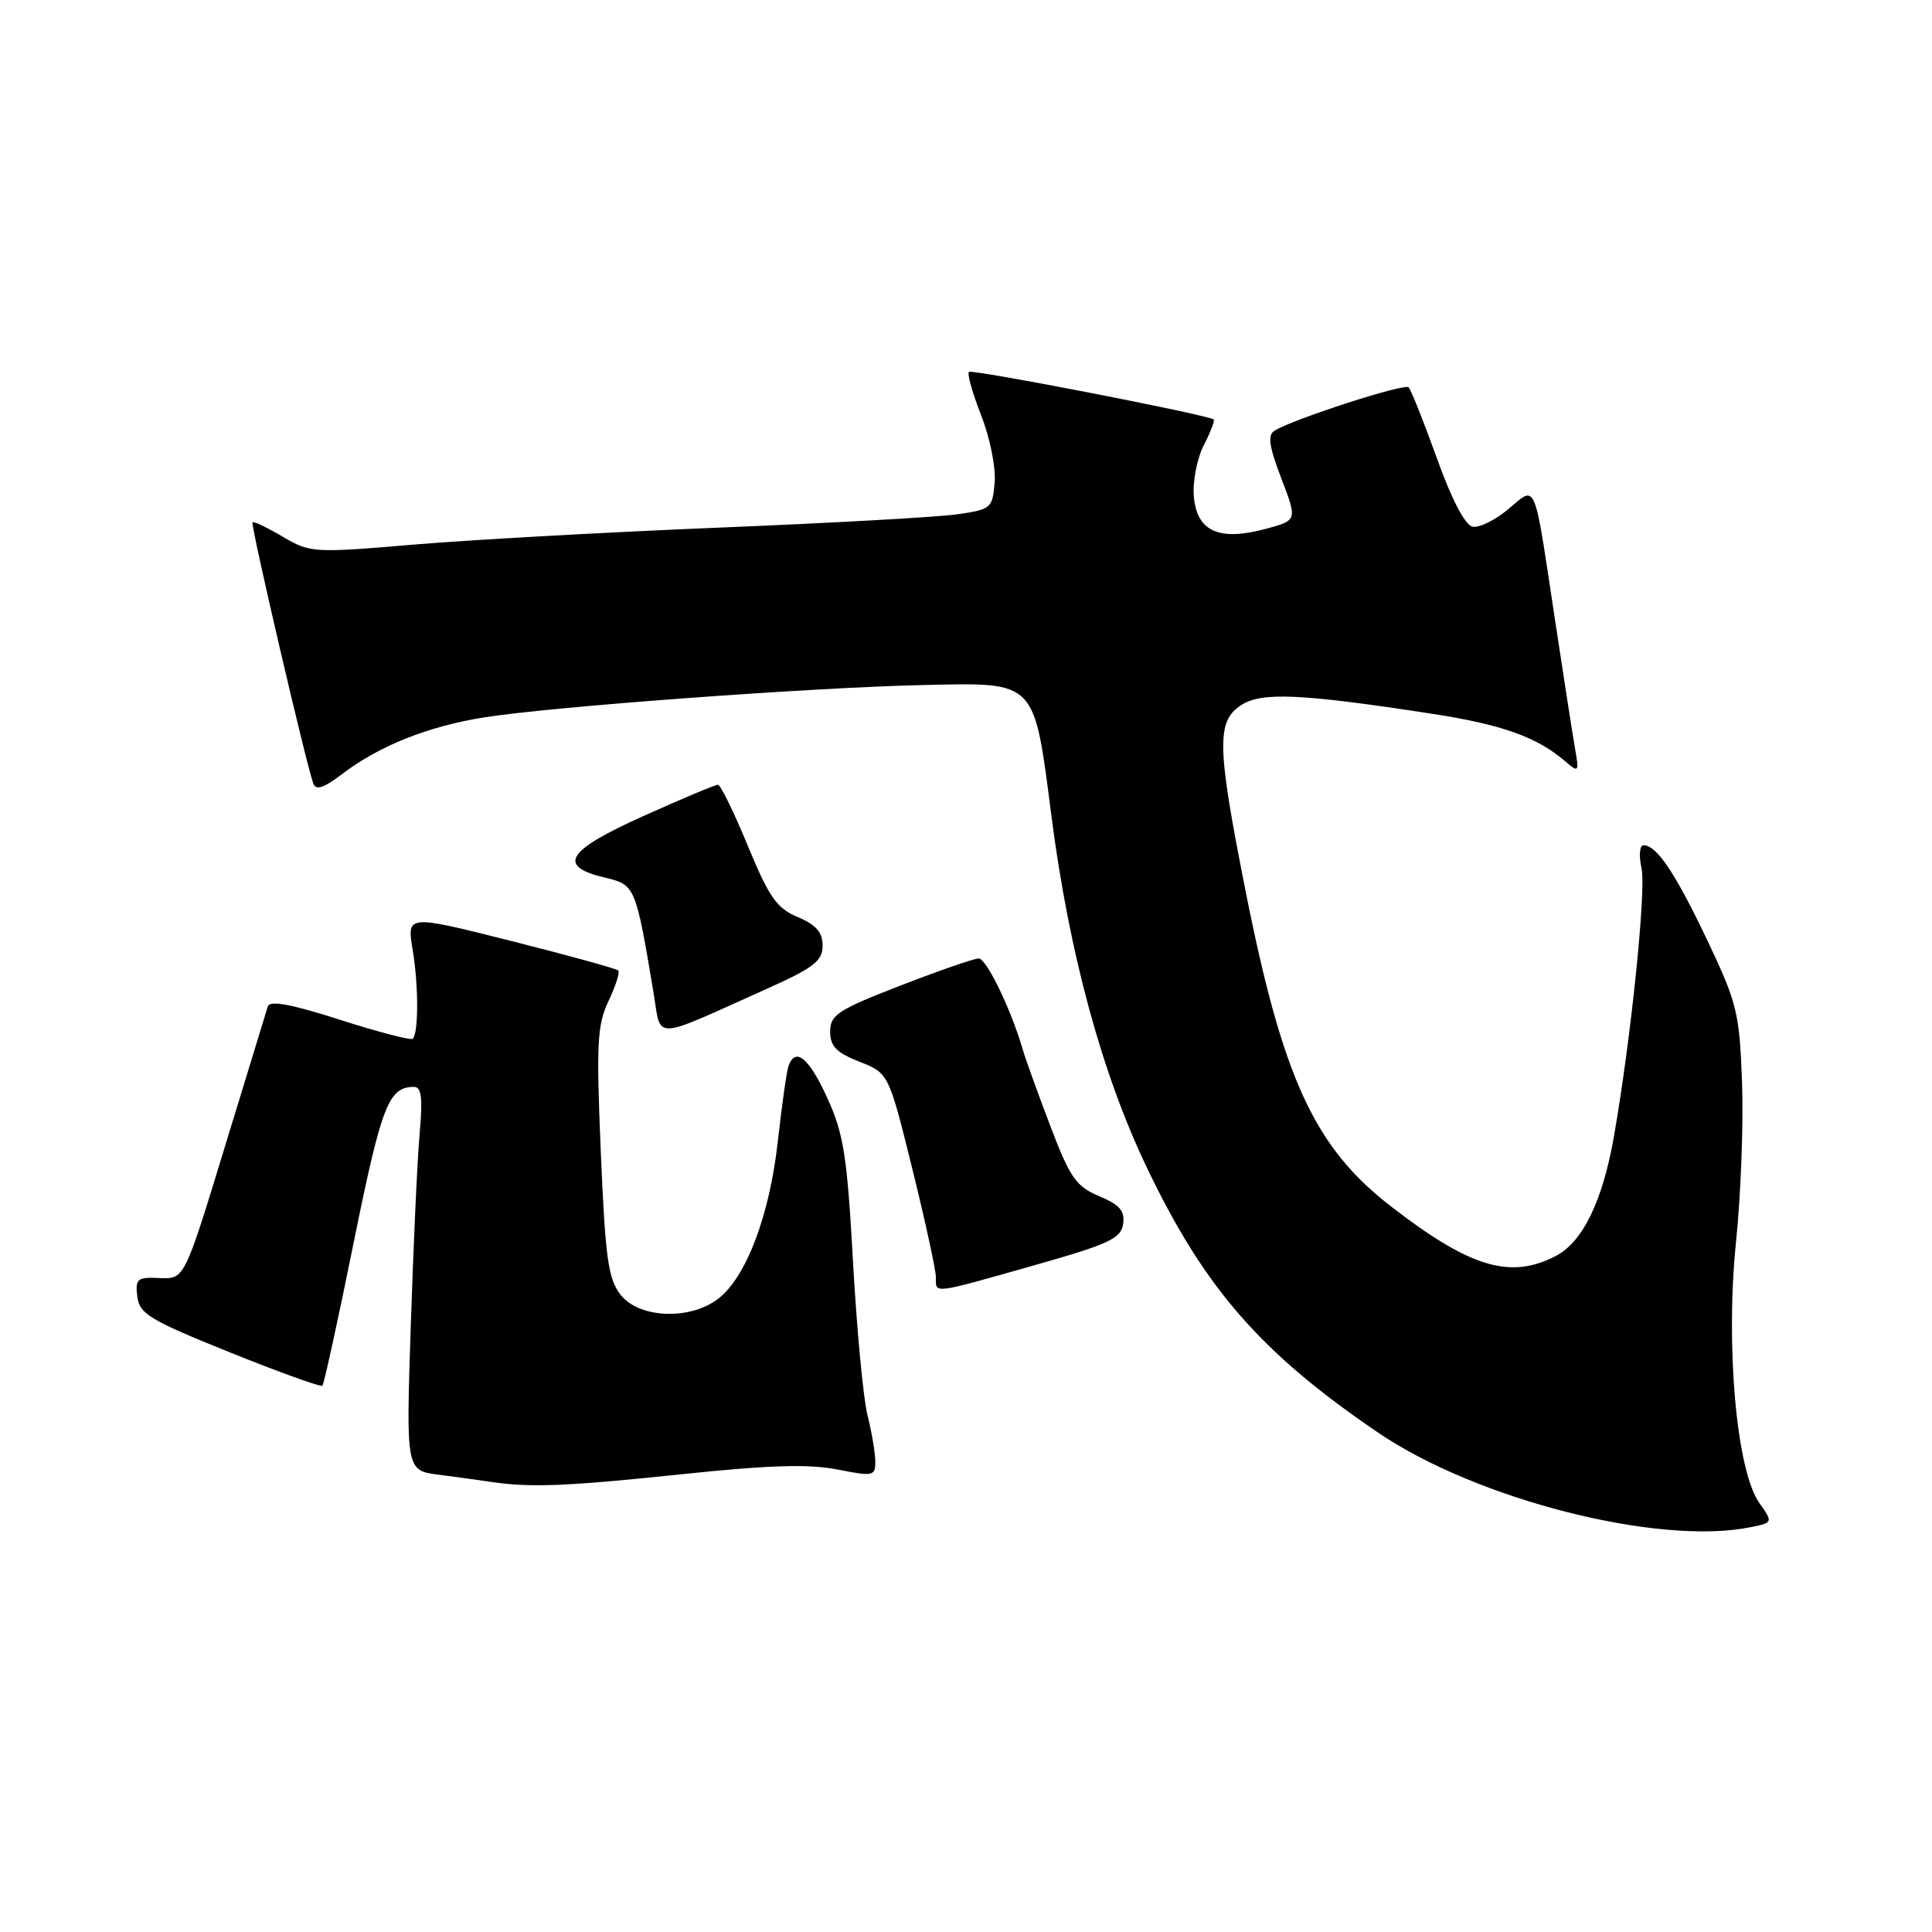 <?xml version="1.0" encoding="UTF-8" standalone="no"?>
<!DOCTYPE svg PUBLIC "-//W3C//DTD SVG 1.1//EN" "http://www.w3.org/Graphics/SVG/1.1/DTD/svg11.dtd" >
<svg xmlns="http://www.w3.org/2000/svg" xmlns:xlink="http://www.w3.org/1999/xlink" version="1.1" viewBox="0 0 256 256">
 <g >
 <path fill="currentColor"
d=" M 231.86 202.38 C 234.96 201.76 234.96 201.76 233.11 199.13 C 230.09 194.86 228.62 178.31 230.03 164.58 C 230.67 158.38 231.03 148.85 230.83 143.40 C 230.49 134.18 230.17 132.89 226.20 124.54 C 221.95 115.61 219.52 112.00 217.77 112.00 C 217.26 112.00 217.14 113.36 217.51 115.04 C 218.14 117.91 216.14 137.46 213.87 150.50 C 212.38 159.10 209.73 164.57 206.14 166.43 C 200.11 169.55 194.81 167.96 184.37 159.90 C 174.13 152.00 169.96 142.91 164.97 117.69 C 161.25 98.86 161.18 95.58 164.45 93.44 C 167.16 91.67 172.34 91.90 189.83 94.59 C 199.02 96.01 203.68 97.67 207.39 100.87 C 209.21 102.43 209.26 102.36 208.67 99.00 C 208.34 97.08 207.11 89.20 205.95 81.50 C 203.21 63.37 203.61 64.31 199.86 67.46 C 198.14 68.91 196.01 69.96 195.13 69.79 C 194.13 69.59 192.36 66.21 190.38 60.68 C 188.64 55.84 186.96 51.63 186.65 51.32 C 186.10 50.76 171.38 55.53 168.89 57.06 C 167.94 57.65 168.15 59.12 169.78 63.39 C 171.91 68.95 171.91 68.95 167.71 70.08 C 161.53 71.74 158.58 70.42 158.19 65.79 C 158.02 63.76 158.62 60.71 159.52 58.97 C 160.41 57.23 161.00 55.71 160.82 55.58 C 159.93 54.94 128.78 48.89 128.39 49.28 C 128.13 49.53 128.87 52.12 130.01 55.04 C 131.16 57.95 131.97 61.94 131.80 63.91 C 131.51 67.35 131.32 67.51 126.82 68.15 C 124.25 68.52 110.07 69.31 95.32 69.91 C 80.57 70.51 62.36 71.53 54.85 72.16 C 41.53 73.29 41.11 73.26 37.47 71.12 C 35.42 69.91 33.62 69.05 33.46 69.21 C 33.17 69.49 40.54 101.14 41.51 103.81 C 41.85 104.76 42.88 104.43 45.30 102.59 C 50.21 98.84 56.71 96.24 64.15 95.06 C 72.99 93.64 107.60 91.09 122.34 90.77 C 137.42 90.44 136.98 89.99 139.33 108.20 C 141.67 126.29 145.99 142.22 151.95 154.68 C 159.60 170.70 167.09 179.29 182.61 189.83 C 195.64 198.69 219.68 204.81 231.86 202.38 Z  M 90.18 195.36 C 101.80 194.13 107.17 193.97 110.93 194.71 C 115.74 195.66 116.00 195.60 115.98 193.61 C 115.96 192.45 115.50 189.70 114.94 187.50 C 114.39 185.30 113.53 176.18 113.03 167.23 C 112.25 153.15 111.79 150.23 109.62 145.48 C 107.18 140.15 105.41 138.69 104.48 141.25 C 104.24 141.94 103.60 146.41 103.07 151.20 C 101.98 161.01 98.92 169.13 95.23 172.04 C 91.50 174.97 84.71 174.72 82.23 171.56 C 80.59 169.48 80.20 166.71 79.61 152.68 C 79.00 138.26 79.13 135.80 80.64 132.63 C 81.58 130.65 82.16 128.83 81.92 128.59 C 81.68 128.35 75.28 126.59 67.69 124.67 C 53.91 121.20 53.91 121.20 54.68 125.85 C 55.47 130.61 55.47 136.86 54.69 137.64 C 54.45 137.88 50.12 136.75 45.06 135.13 C 38.70 133.08 35.76 132.53 35.49 133.34 C 35.29 133.98 32.72 142.38 29.78 152.00 C 24.44 169.50 24.44 169.50 21.16 169.35 C 18.19 169.21 17.91 169.43 18.19 171.79 C 18.47 174.09 19.82 174.91 30.42 179.18 C 36.98 181.82 42.52 183.82 42.72 183.61 C 42.93 183.40 44.81 174.82 46.89 164.52 C 50.56 146.44 51.48 144.05 54.83 144.02 C 55.85 144.00 56.03 145.43 55.60 150.25 C 55.30 153.69 54.77 165.13 54.43 175.67 C 53.80 194.85 53.80 194.85 58.15 195.41 C 60.54 195.72 63.62 196.14 65.00 196.35 C 70.24 197.14 74.99 196.95 90.18 195.36 Z  M 137.00 167.67 C 146.93 164.86 148.54 164.11 148.82 162.19 C 149.07 160.45 148.37 159.64 145.65 158.50 C 142.60 157.22 141.79 156.07 139.20 149.27 C 137.57 145.00 135.90 140.38 135.50 139.00 C 133.95 133.68 130.70 127.00 129.68 127.00 C 129.08 127.00 124.41 128.62 119.30 130.60 C 111.04 133.80 110.00 134.48 110.00 136.68 C 110.00 138.63 110.83 139.49 113.88 140.68 C 117.75 142.21 117.75 142.21 120.88 154.85 C 122.60 161.81 124.01 168.29 124.01 169.25 C 124.00 171.45 123.38 171.53 137.00 167.67 Z  M 101.75 130.96 C 107.83 128.23 109.00 127.32 109.00 125.30 C 109.00 123.53 108.14 122.54 105.71 121.52 C 102.93 120.36 101.91 118.90 99.09 112.08 C 97.26 107.63 95.48 103.99 95.13 103.98 C 94.78 103.98 90.32 105.85 85.21 108.15 C 75.01 112.74 73.76 114.78 80.20 116.30 C 84.16 117.24 84.24 117.43 86.59 131.50 C 87.67 137.92 86.11 137.97 101.75 130.96 Z "/>
</g>
</svg>